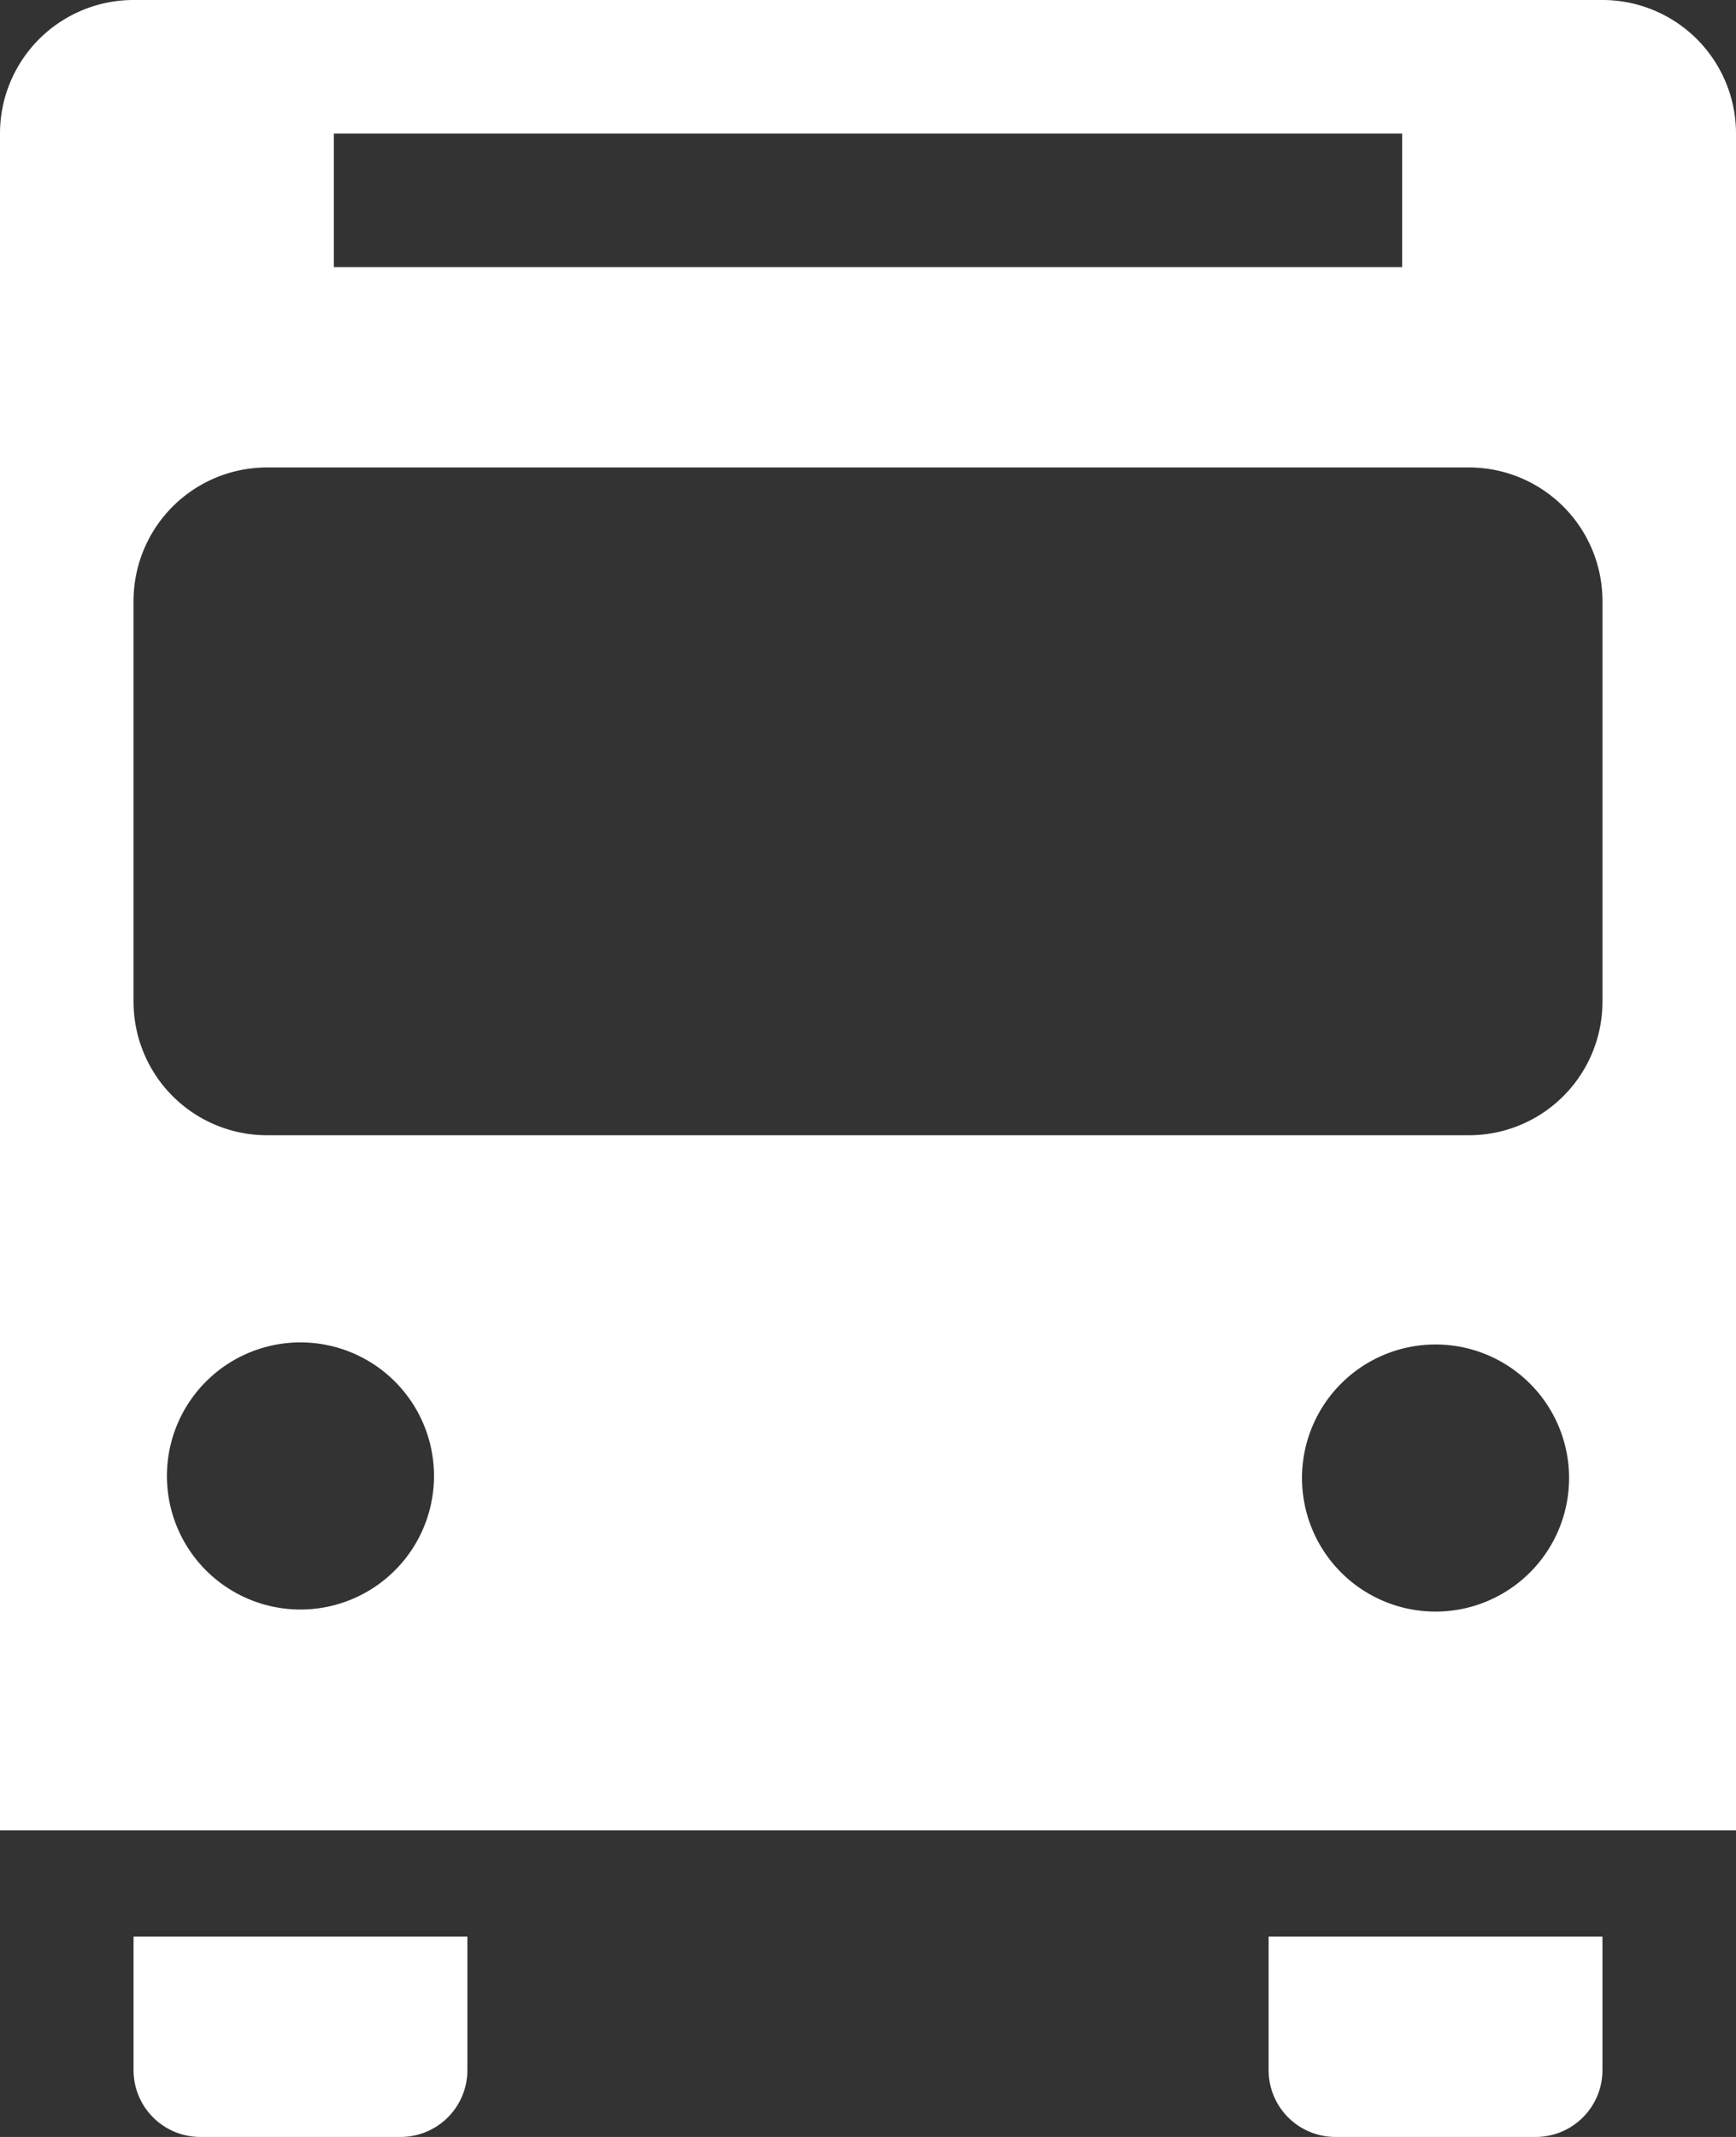 <?xml version="1.0" encoding="utf-8" standalone="no"?>
<svg height="32" width="26" xmlns="http://www.w3.org/2000/svg">
    <rect width="100%" height="100%" fill="#333333" stroke="none"/>
    <path
        d="M 24 0 H 2 A 2 2 0 0 0 0 2 V 27.409 H 26 V 2 A 2 2 0 0 0 24 0 Z M 5 2 H 21 V 4 H 5 Z M 4.5 24.102 A 2 2 0 1 1 6.5 22.102 A 2 2 0 0 1 4.5 24.102 Z M 21.5 24.133 A 2 2 0 1 1 23.5 22.133 A 2 2 0 0 1 21.5 24.133 Z M 24 15 A 2 2 0 0 1 22 17 H 4 A 2 2 0 0 1 2 15 V 9 A 2 2 0 0 1 4 7 H 22 A 2 2 0 0 1 24 9 Z M 2 31 A 1 1 0 0 0 3 32 H 6 A 1 1 0 0 0 7 31 V 29 H 2 Z M 19 31 A 1 1 0 0 0 20 32 H 23 A 1 1 0 0 0 24 31 V 29 H 19 Z"
        fill="#FFF" />
</svg>